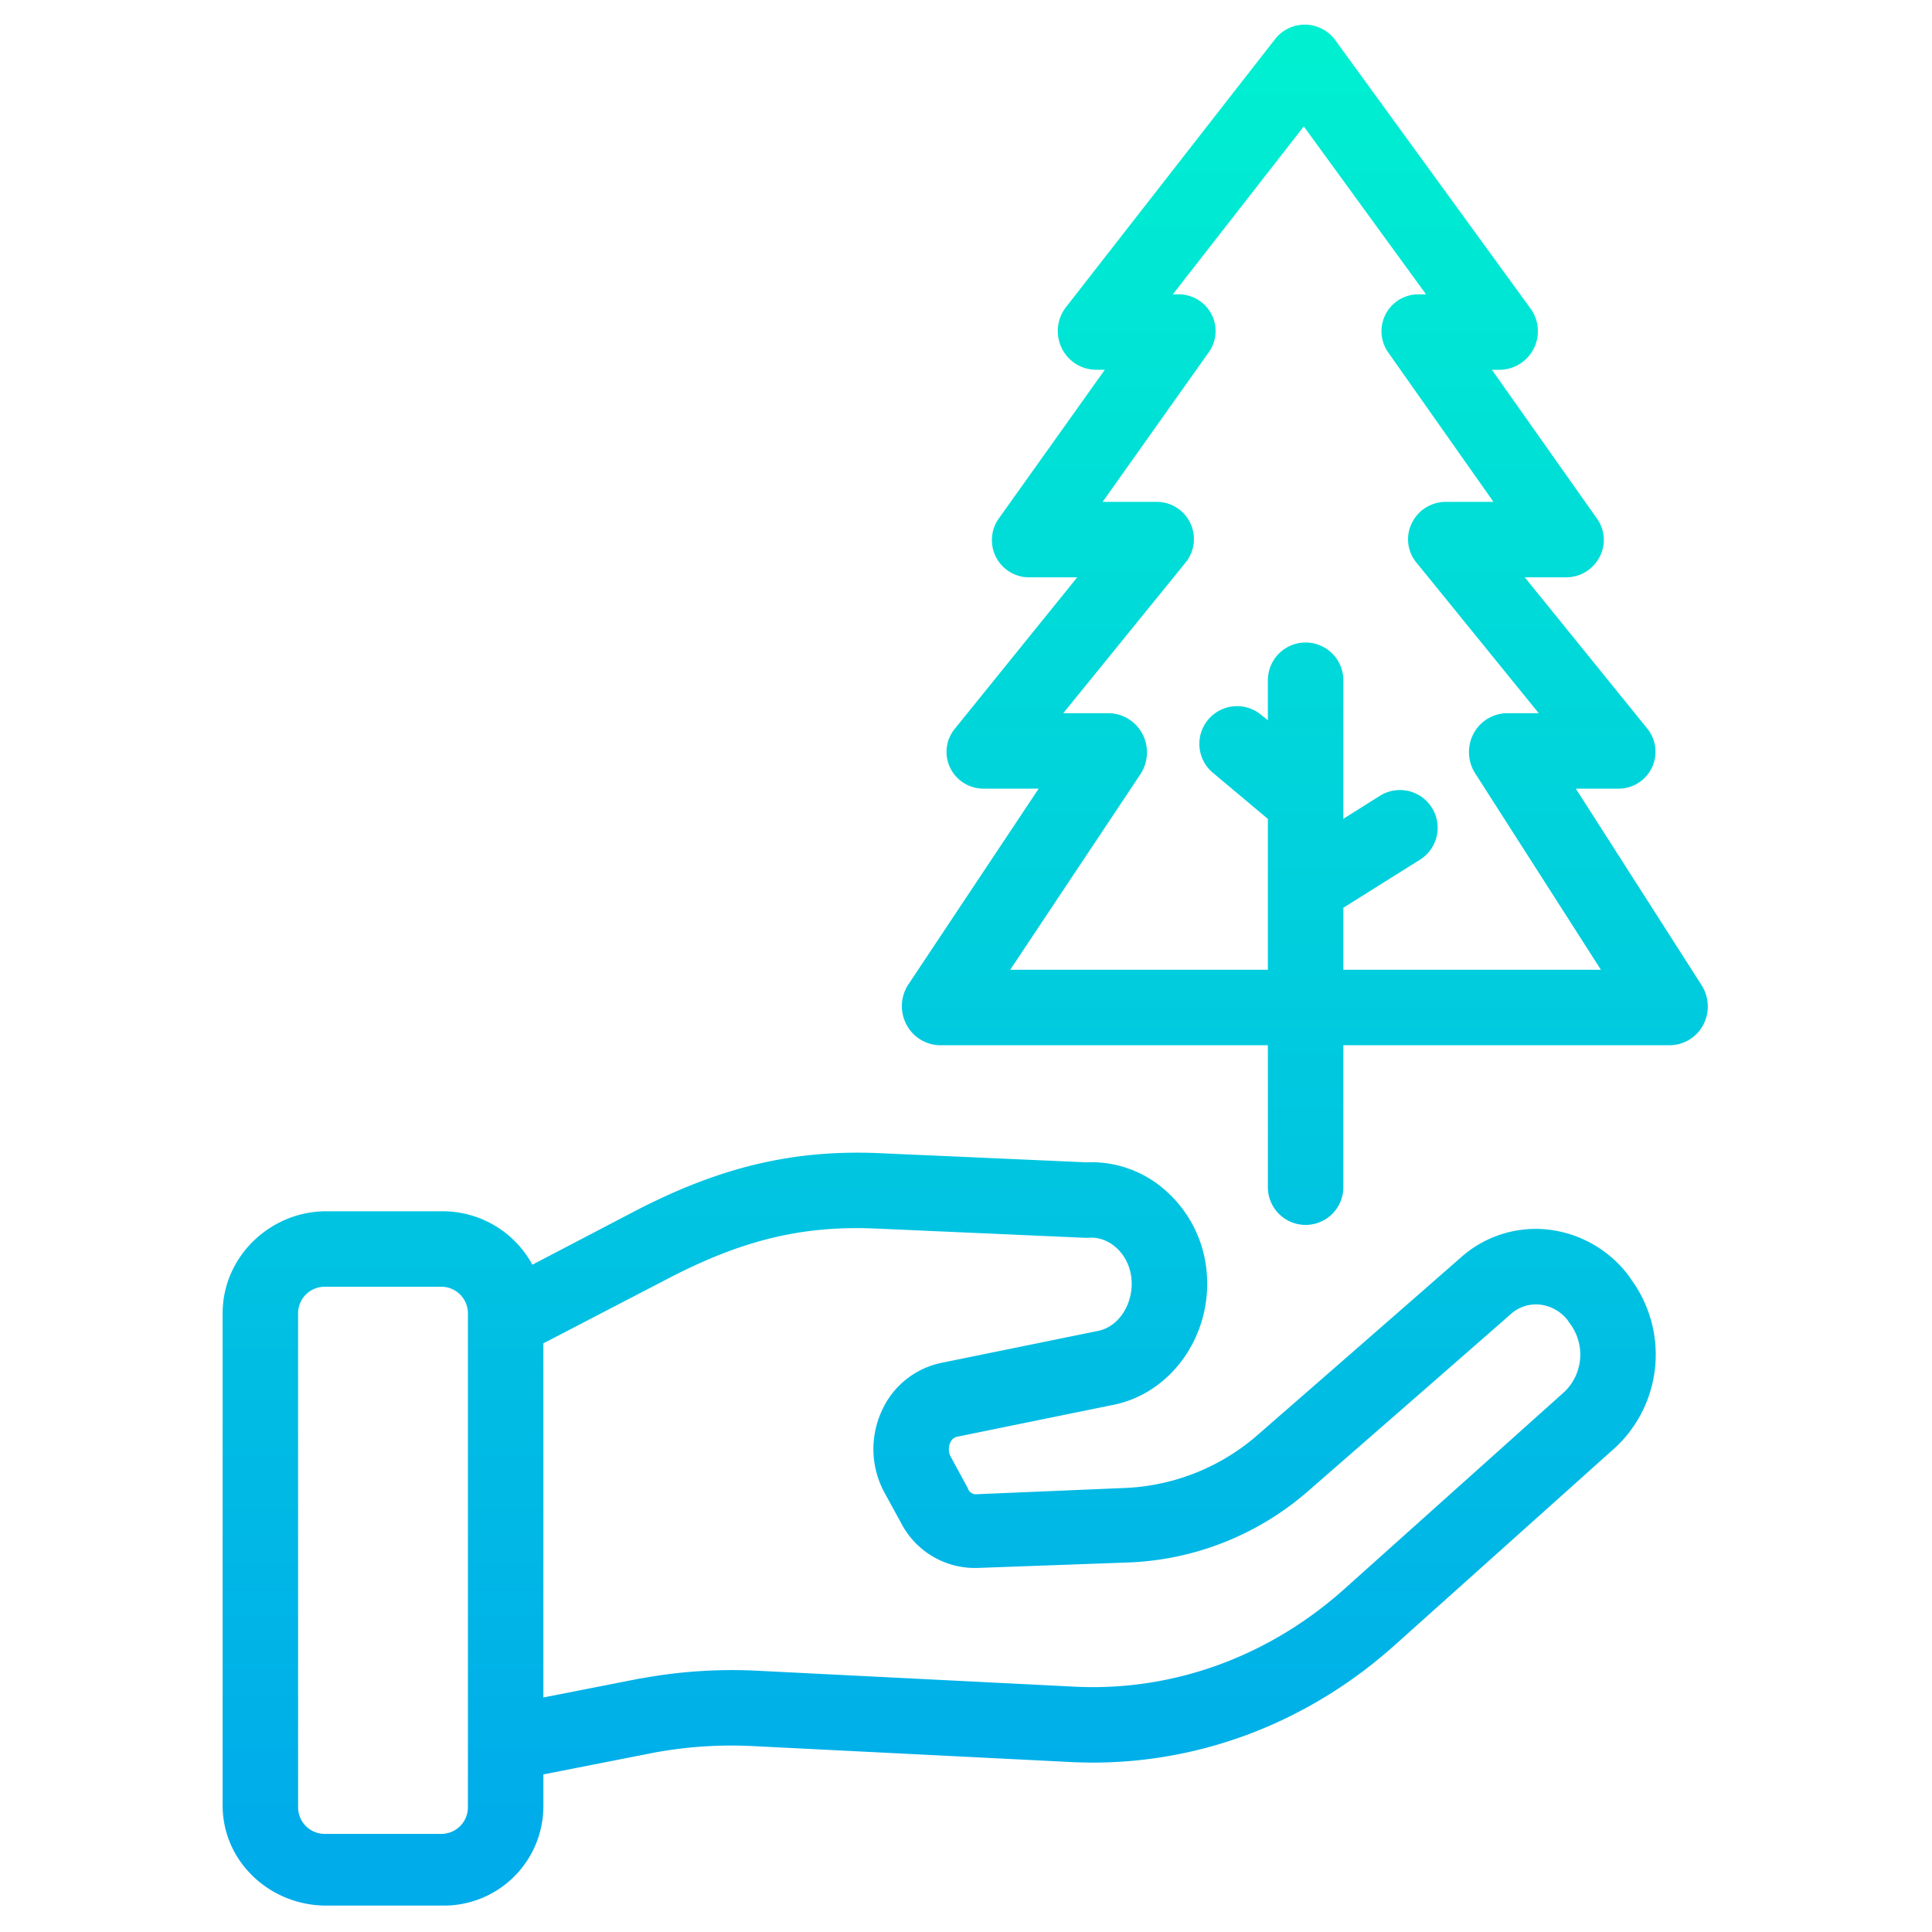 <svg xmlns="http://www.w3.org/2000/svg" xmlns:xlink="http://www.w3.org/1999/xlink" data-name="Layer 1" viewBox="0 0 512 512"><defs><linearGradient id="a" x1="248.896" x2="248.896" y1="14" y2="488.152" gradientUnits="userSpaceOnUse"><stop offset="0" stop-color="#00efd1"/><stop offset="1" stop-color="#00acea"/></linearGradient><linearGradient id="b" x1="345.793" x2="345.793" y1="14" y2="488.152" xlink:href="#a"/></defs><g data-name="&lt;Group&gt;"><path fill="url(#a)" d="M432.181,338.906q-.253-.413-.547-.8a31.158,31.158,0,0,0-21.6-12.28,29.771,29.771,0,0,0-22.881,7.407c-15.111,13.253-37.387,32.683-53.464,46.692a57.088,57.088,0,0,1-35.178,14.385L258.43,396h0a2.356,2.356,0,0,1-1.88-1.377c-.031-.061-.064-.239-.1-.3l-4.5-8.288a4.23,4.23,0,0,1-.105-3.733,2.549,2.549,0,0,1,1.638-1.519l41.451-8.46c15.63-3.077,26.529-18.72,24.809-35.609A32.536,32.536,0,0,0,309.3,315.87a29.56,29.56,0,0,0-21.388-7.842l-55.428-2.451c-22.71-.878-42.05,3.8-64.688,15.619L141.085,335.16A27.052,27.052,0,0,0,117.305,321H86.46C71.549,321,59,333.1,59,348.011V478.453C59,493.365,71.549,505,86.46,505h30.845A26.358,26.358,0,0,0,144,478.453v-8.215l29.429-5.785a112.659,112.659,0,0,1,26.319-1.709l84.512,4.24c1.791.081,3.6.122,5.382.122,29.222,0,57.448-10.94,79.974-31.121l58.458-52.368c.073-.066.148-.133.218-.2a33.7,33.7,0,0,0,3.976-44.367ZM124,478.957A7.043,7.043,0,0,1,116.957,486H86.043A7.043,7.043,0,0,1,79,478.957V348.043A7.043,7.043,0,0,1,86.043,341h30.914A7.043,7.043,0,0,1,124,348.043ZM414.609,368.832l-58.328,52.256c-19.975,17.895-45.225,27.094-71.019,25.919l-84.469-4.24a132.908,132.908,0,0,0-30.536,1.967c-.119.019-.411.04-.529.064L144,449.851V356l32.877-17.081c19.592-10.232,35.508-14.11,54.687-13.364l55.919,2.471a10.865,10.865,0,0,0,1.141-.013c5.54-.371,10.569,4.435,11.21,10.721.673,6.61-3.258,12.87-8.837,13.969l-41.514,8.466a22.251,22.251,0,0,0-15.782,12.68,24.2,24.2,0,0,0,.7,21.722l4.462,8.155A21.987,21.987,0,0,0,258.9,415.521l.152,0,40.235-1.459a76.865,76.865,0,0,0,47.6-19.1c16.038-13.975,38.331-33.42,53.483-46.709a9.975,9.975,0,0,1,7.674-2.525,10.9,10.9,0,0,1,7.392,4.121l.03.049q.254.412.546.8A13.712,13.712,0,0,1,414.609,368.832Z" data-name="&lt;Compound Path&gt;"/><path fill="url(#b)" d="M417.612,209h11.1a9.779,9.779,0,0,0,7.778-15.993L404.083,153h10.949a10,10,0,0,0,8.874-5.394,9.664,9.664,0,0,0-.692-10.169L395.368,98h2.195a10.232,10.232,0,0,0,8.084-16.177L353.878,10.667a9.991,9.991,0,0,0-15.969-.3l-55.469,71.1a10.334,10.334,0,0,0-1.1,10.728,10.179,10.179,0,0,0,8.986,5.8h2.461L264.7,137.4a9.867,9.867,0,0,0,8.156,15.6h12.616l-32.411,40.1a9.67,9.67,0,0,0-1.246,10.4,9.825,9.825,0,0,0,9.024,5.5h14.418l-34.569,51.946a10.454,10.454,0,0,0-.5,10.519A10.236,10.236,0,0,0,249,277h87v37.614a10,10,0,1,0,20,0V277h86.583a10.145,10.145,0,0,0,8.777-5.363,10.493,10.493,0,0,0-.367-10.469ZM356,257V240.563l20.281-12.715a9.993,9.993,0,0,0-10.56-16.969L356,216.991V180.272a10,10,0,1,0-20,0v10.585l-1.67-1.321a9.992,9.992,0,1,0-12.863,15.293L336,217.013V257H267.709l34.568-51.908a10.486,10.486,0,0,0,.5-10.538A10.258,10.258,0,0,0,293.962,189H281.776l32.412-39.916A9.858,9.858,0,0,0,306.409,133h-14.2L320.3,93.4a9.663,9.663,0,0,0,.727-10.185A9.823,9.823,0,0,0,312.141,78h-1.332l34.71-44.5L377.914,78h-1.795a9.773,9.773,0,0,0-8.181,15.463L395.783,133H383.146a10,10,0,0,0-9.024,5.686,9.668,9.668,0,0,0,1.245,10.4L407.778,189H399.29a10.182,10.182,0,0,0-8.777,5.4,10.457,10.457,0,0,0,.367,10.45L424.261,257Z" data-name="&lt;Compound Path&gt;"/></g></svg>